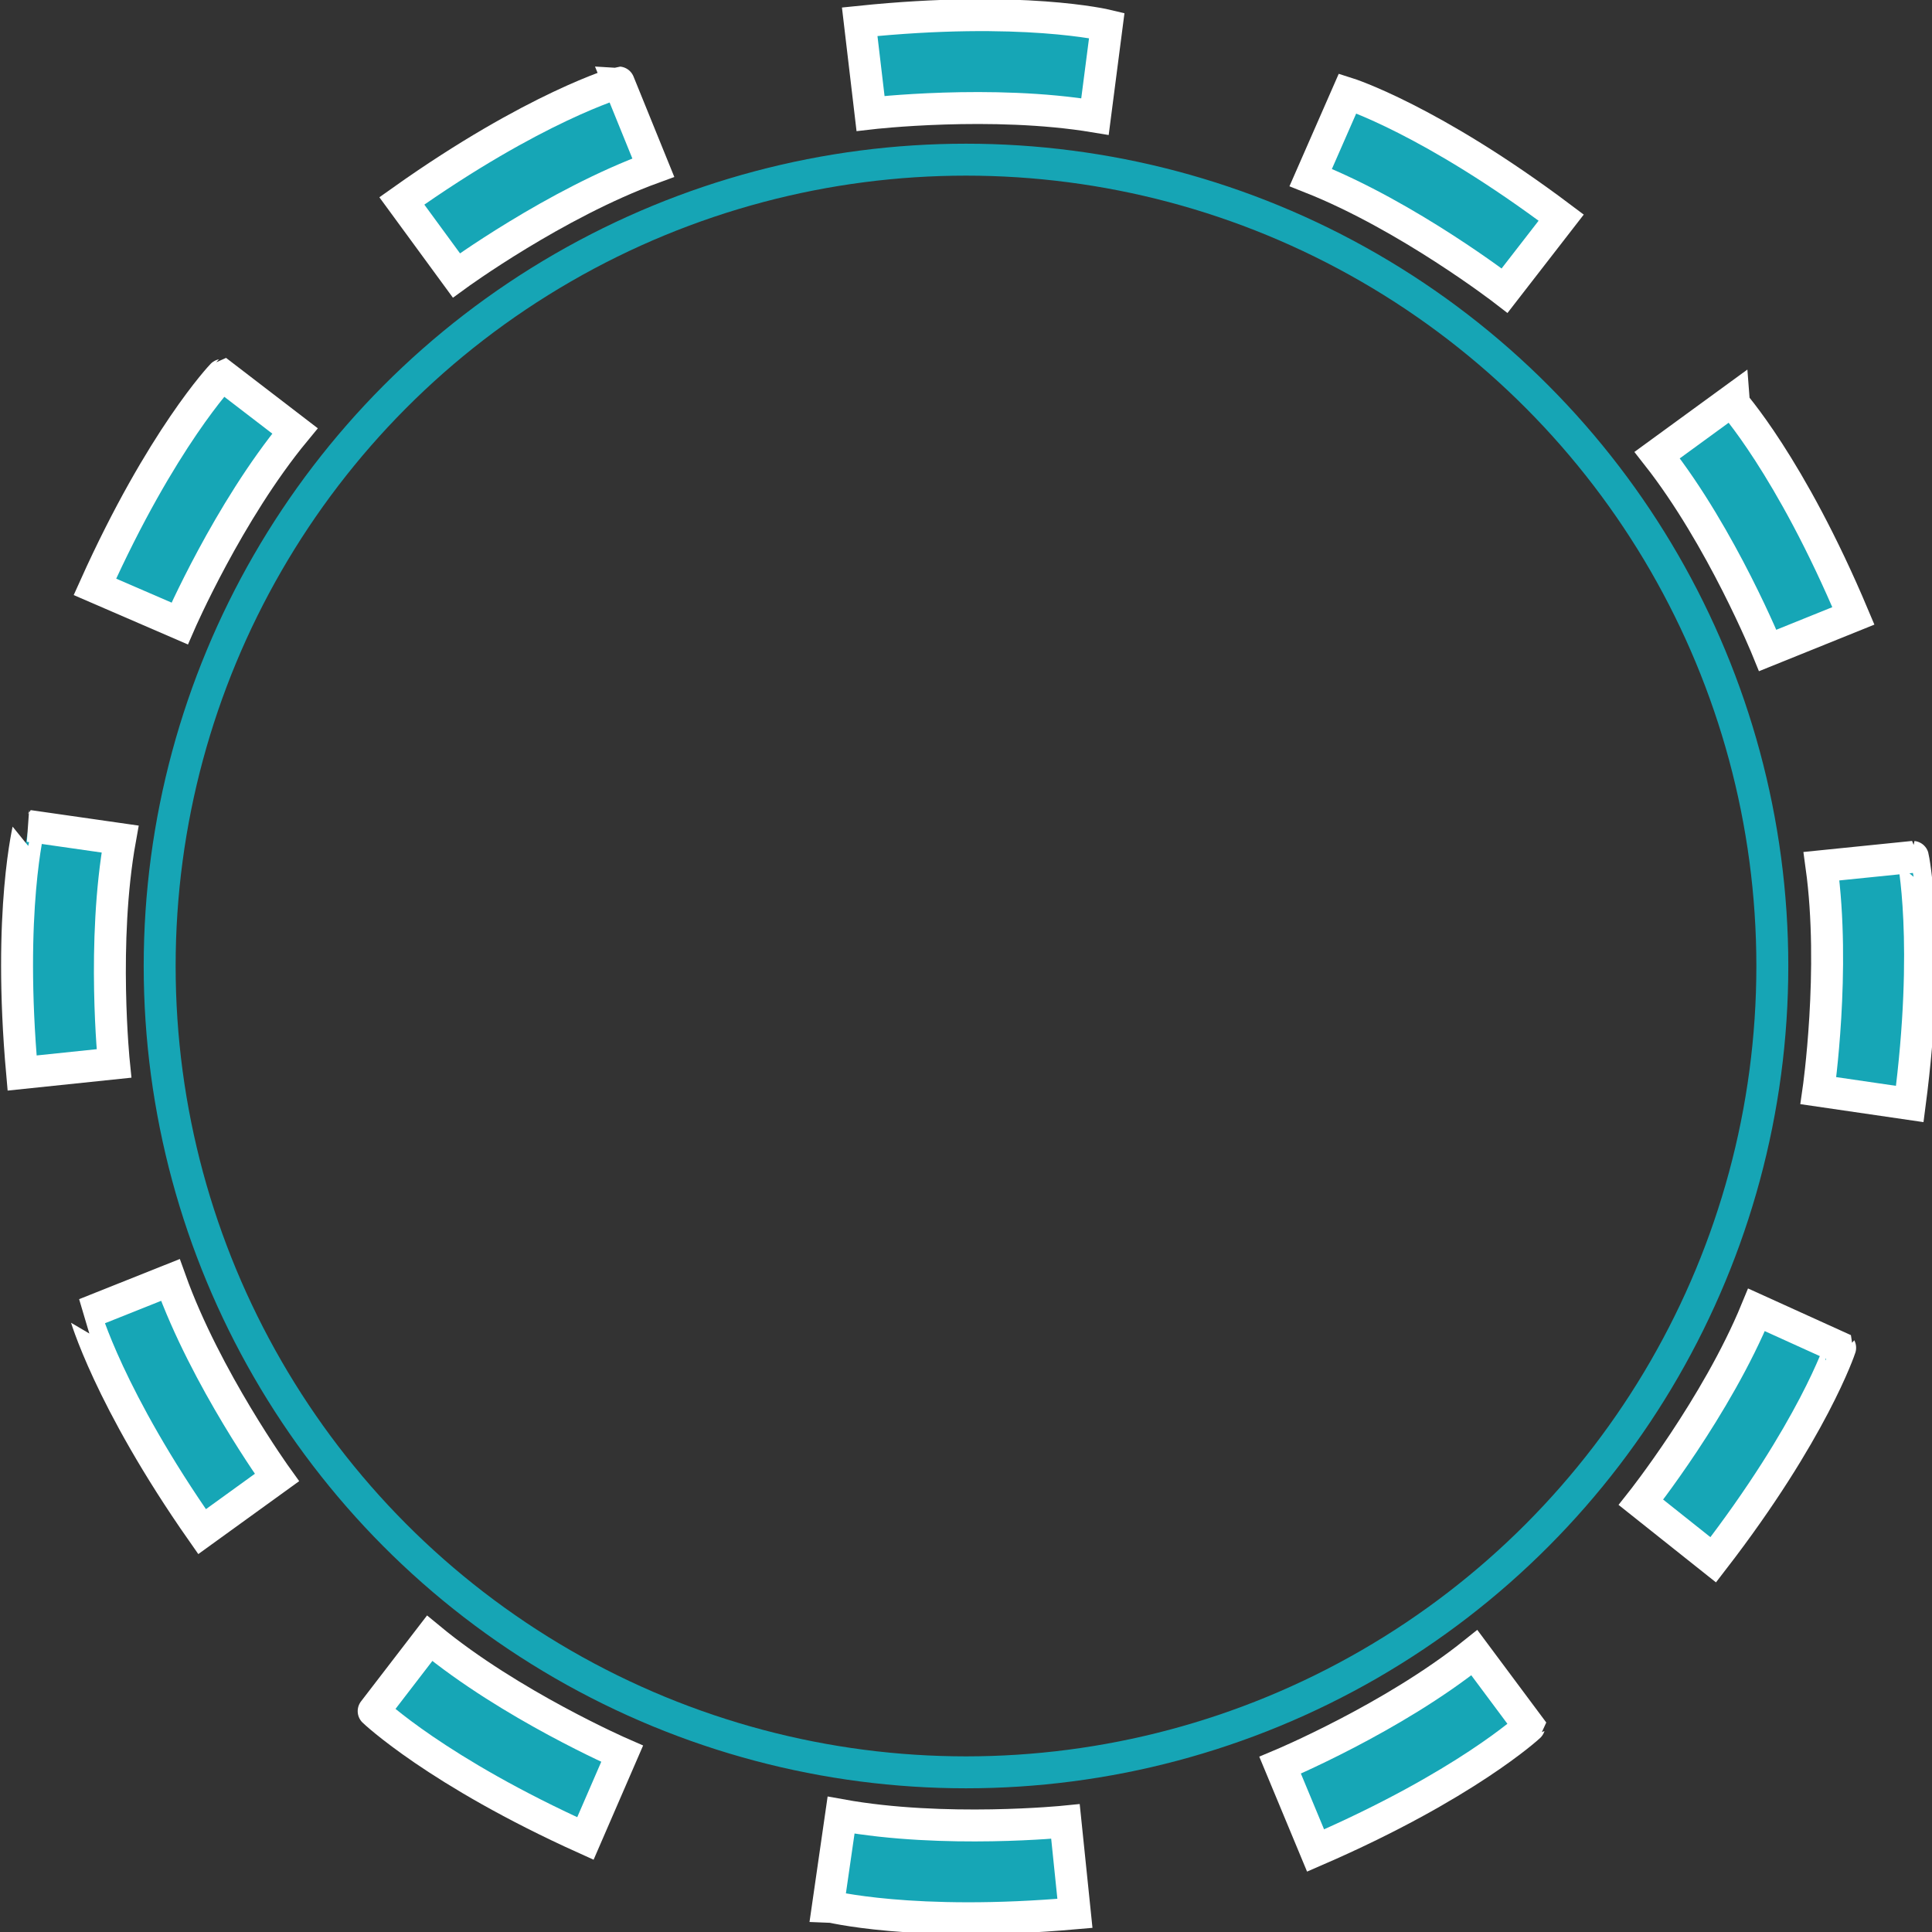 <?xml version="1.0" encoding="utf-8"?>
<!-- Generator: Adobe Illustrator 15.0.0, SVG Export Plug-In  -->
<!DOCTYPE svg PUBLIC "-//W3C//DTD SVG 1.1//EN" "http://www.w3.org/Graphics/SVG/1.1/DTD/svg11.dtd">
<svg version="1.1"
	 xmlns="http://www.w3.org/2000/svg" xmlns:xlink="http://www.w3.org/1999/xlink" xmlns:a="http://ns.adobe.com/AdobeSVGViewerExtensions/3.0/"
	 x="0px" y="0px" width="121px" height="121px" viewBox="-0.069 0.051 121 121" enable-background="new -0.069 0.051 121 121"
	 xml:space="preserve">
<rect x="-0.069" y="0.051" width="121" height="121" fill="#333333" stroke="none"/>
<defs>
</defs>
<circle fill="none" stroke="#16A5B5" stroke-width="2" stroke-miterlimit="10" cx="60.431" cy="60.551" r="50.5"/>
<path fill="#16A6B6" stroke="#FFFFFF" stroke-width="2" stroke-miterlimit="10" d="M25.097,12.634l3.418,4.667
	c0,0,6.166-4.5,12.332-6.75l-2.166-5.333C38.681,5.218,33.431,6.718,25.097,12.634z"/>
<path fill="#16A6B6" stroke="#FFFFFF" stroke-width="2" stroke-miterlimit="10" d="M53.774,1.413l0.678,5.744
	c0,0,7.581-0.882,14.057,0.194l0.739-5.708C69.248,1.643,63.939,0.364,53.774,1.413z"/>
<path fill="#16A6B6" stroke="#FFFFFF" stroke-width="2" stroke-miterlimit="10" d="M5.875,36.805l5.309,2.296
	c0,0,3.042-7.001,7.222-12.062l-4.566-3.504C13.839,23.535,10.069,27.485,5.875,36.805z"/>
<path fill="#16A6B6" stroke="#FFFFFF" stroke-width="2" stroke-miterlimit="10" d="M1.315,67.254l5.753-0.6
	c0,0-0.779-7.594,0.384-14.053l-5.697-0.817C1.755,51.784,0.405,57.075,1.315,67.254z"/>
<path fill="#16A6B6" stroke="#FFFFFF" stroke-width="2" stroke-miterlimit="10" d="M12.587,95.977l4.688-3.389
	c0,0-4.46-6.195-6.673-12.374l-5.345,2.132C5.258,82.346,6.726,87.605,12.587,95.977z"/>
<path fill="#16A6B6" stroke="#FFFFFF" stroke-width="2" stroke-miterlimit="10" d="M36.594,115.195l2.301-5.308
	c0,0-6.997-3.049-12.056-7.231l-3.506,4.562C23.333,107.218,27.279,110.99,36.594,115.195z"/>
<path fill="#16A6B6" stroke="#FFFFFF" stroke-width="2" stroke-miterlimit="10" d="M67.253,119.884l-0.593-5.753
	c0,0-7.595,0.768-14.053-0.4l-0.822,5.693C51.785,119.424,57.073,120.78,67.253,119.884z"/>
<path fill="#16A6B6" stroke="#FFFFFF" stroke-width="2" stroke-miterlimit="10" d="M97.708,13.681l-3.544,4.572
	c0,0-6.041-4.666-12.144-7.083l2.31-5.272C84.33,5.898,89.538,7.541,97.708,13.681z"/>
<path fill="#16A6B6" stroke="#FFFFFF" stroke-width="2" stroke-miterlimit="10" d="M116.007,38.623l-5.364,2.165
	c0,0-2.869-7.073-6.925-12.234l4.651-3.391C108.369,25.163,112.041,29.204,116.007,38.623z"/>
<path fill="#16A6B6" stroke="#FFFFFF" stroke-width="2" stroke-miterlimit="10" d="M119.539,69.193l-5.724-0.836
	c0,0,1.091-7.554,0.194-14.056l5.726-0.582C119.735,53.719,120.866,59.062,119.539,69.193z"/>
<path fill="#16A6B6" stroke="#FFFFFF" stroke-width="2" stroke-miterlimit="10" d="M107.229,97.74l-4.527-3.601
	c0,0,4.741-5.982,7.237-12.054l5.24,2.377C115.18,84.463,113.471,89.648,107.229,97.74z"/>
<path fill="#16A6B6" stroke="#FFFFFF" stroke-width="2" stroke-miterlimit="10" d="M82.325,115.947l-2.221-5.342
	c0,0,7.042-2.942,12.164-7.049l3.437,4.615C95.705,108.172,91.702,111.884,82.325,115.947z"/>
</svg>
